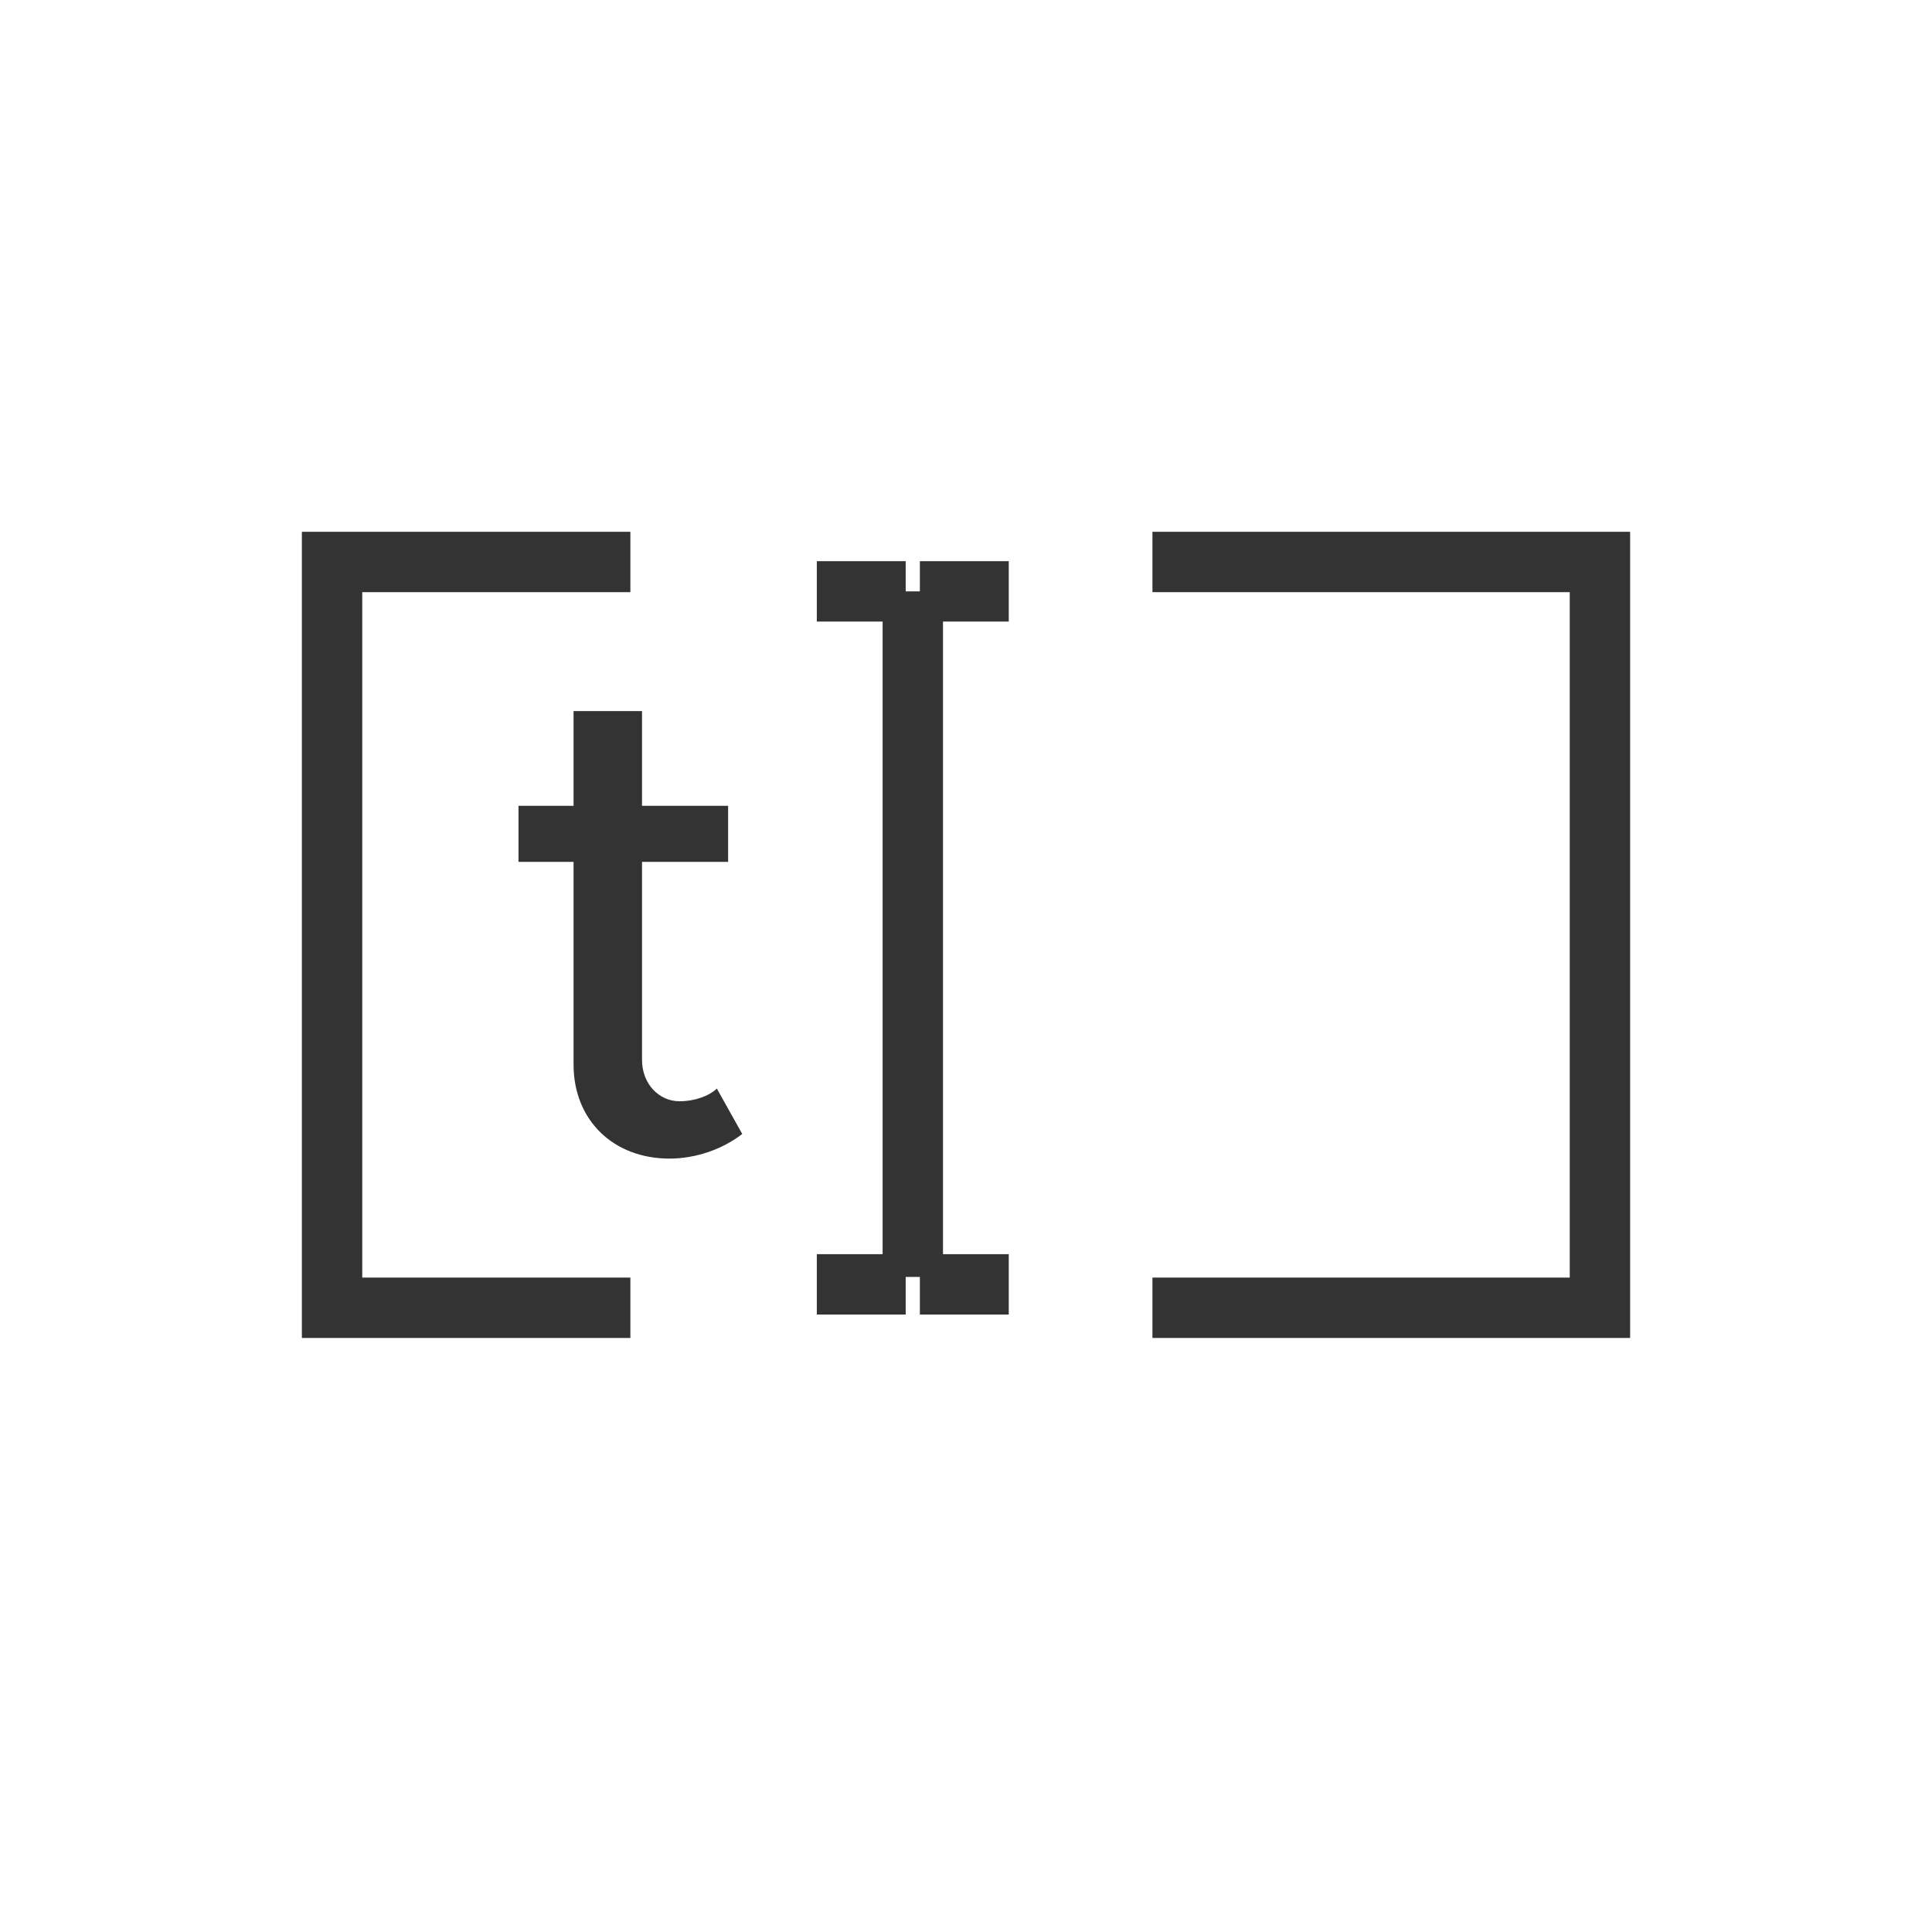 <svg width="32" height="32" viewBox="0 0 32 32" fill="none" xmlns="http://www.w3.org/2000/svg">
<path fill-rule="evenodd" clip-rule="evenodd" d="M26 9.808H19.088V8.808H27V22.161H19.088V21.161H26V9.808Z" fill="black" fill-opacity="0.8"/>
<path fill-rule="evenodd" clip-rule="evenodd" d="M6 9.808H10.441V8.808H5V22.161H10.441V21.161H6V9.808Z" fill="black" fill-opacity="0.8"/>
<path fill-rule="evenodd" clip-rule="evenodd" d="M16.708 10.295H15.619V20.773H16.708V21.773H15.236V21.15H15.001V21.773H13.529V20.773H14.619V10.295H13.529V9.295H15.001V9.795H15.236V9.295H16.708V10.295Z" fill="black" fill-opacity="0.8"/>
<path d="M11.873 18.03C11.745 18.152 11.511 18.24 11.254 18.24C10.915 18.24 10.634 17.953 10.634 17.555V14.275H12.06V13.347H10.634V11.778H9.5V13.347H8.588V14.275H9.5V17.633C9.5 18.55 10.155 19.19 11.09 19.19C11.523 19.19 11.967 19.036 12.294 18.782L11.873 18.03Z" fill="black" fill-opacity="0.8"/>
</svg>
